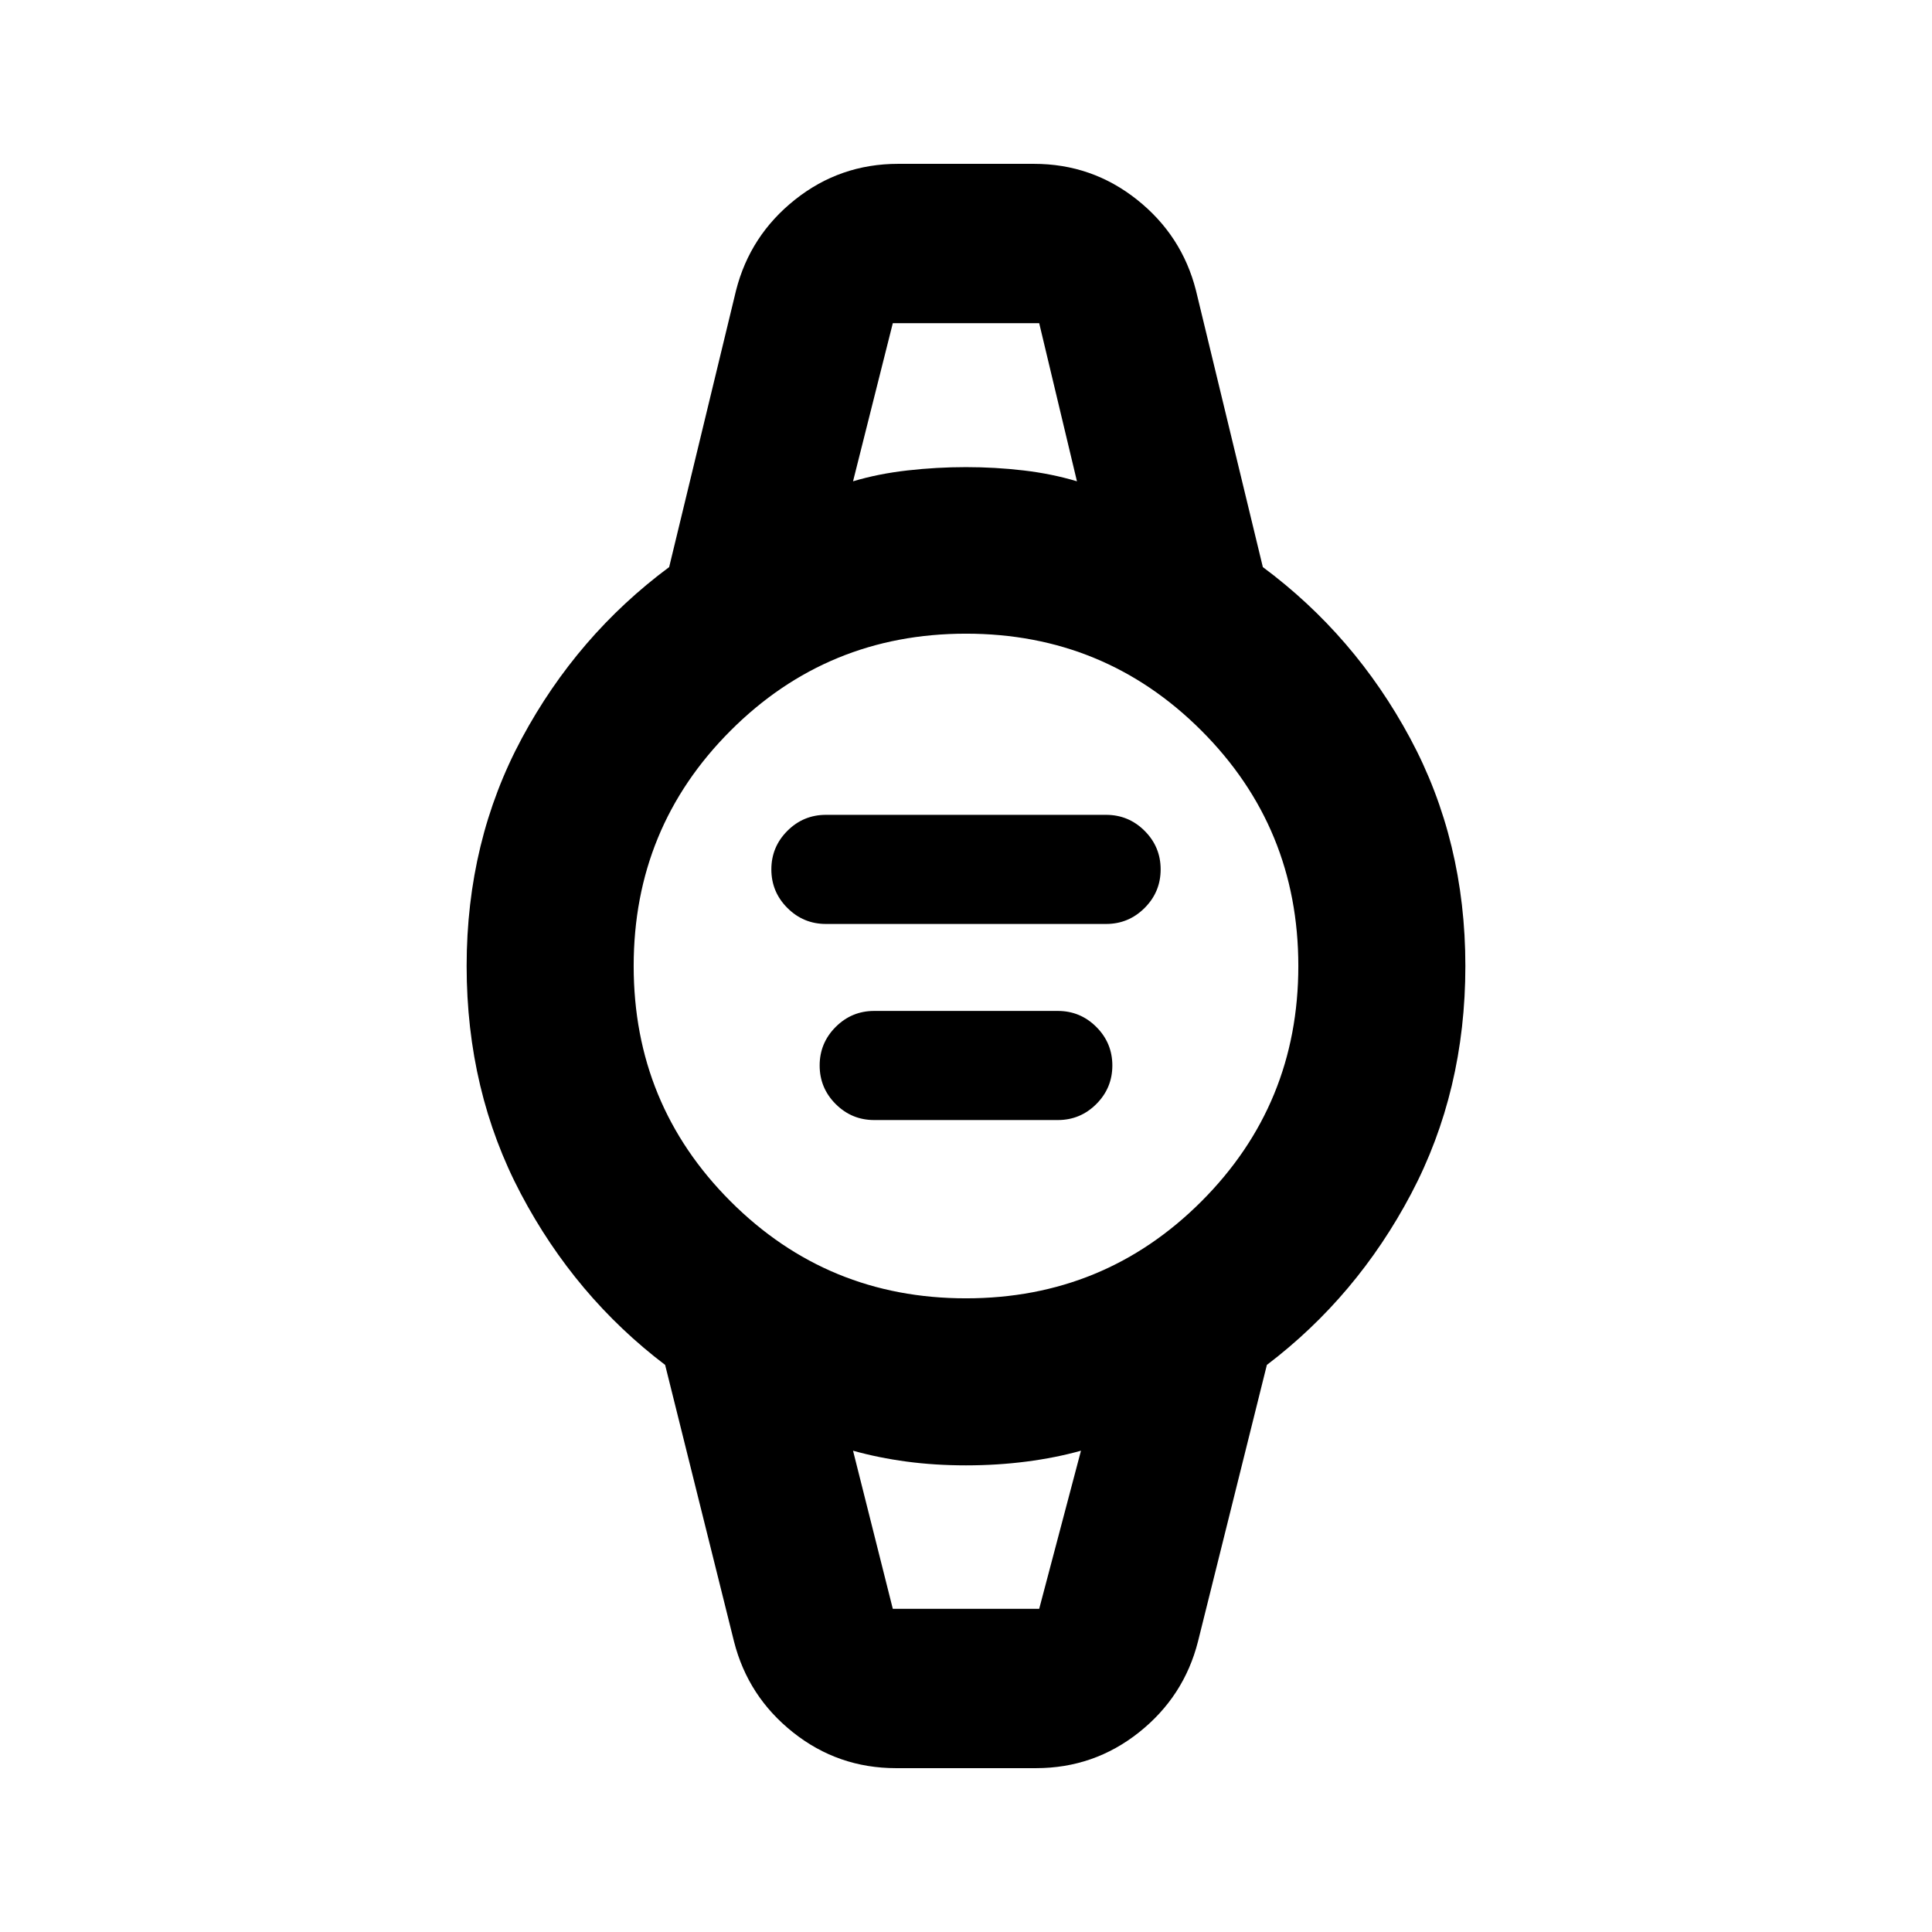 <svg xmlns="http://www.w3.org/2000/svg" height="20" viewBox="0 -960 960 960" width="20"><path d="M410.391-500.891q-11.195 0-19.152-7.957-7.956-7.956-7.956-19.152 0-11.196 7.956-19.152 7.957-7.957 19.152-7.957h139.218q11.195 0 19.152 7.957 7.956 7.956 7.956 19.152 0 11.196-7.956 19.152-7.957 7.957-19.152 7.957H410.391Zm24 97.435q-11.195 0-19.152-7.957-7.956-7.957-7.956-19.152 0-11.196 7.956-19.152 7.957-7.957 19.152-7.957h91.218q11.195 0 19.152 7.957 7.956 7.956 7.956 19.152 0 11.195-7.956 19.152-7.957 7.957-19.152 7.957h-91.218Zm10.87 322.043q-28.826 0-51.196-17.772-22.369-17.771-29.326-45.119L330.5-281.782q-44.718-33.957-71.674-85.011Q231.869-417.848 231.869-480q0-62.152 27.457-113.207 27.456-51.054 73.174-85.011l33.239-137.478q6.957-27.348 29.326-45.119 22.37-17.772 51.196-17.772h67.478q28.826 0 51.196 17.772 22.369 17.771 29.326 45.119L627.5-678.218q45.718 33.957 73.174 85.011Q728.131-542.152 728.131-480q0 62.152-26.957 113.207-26.956 51.054-71.674 85.011l-34.239 137.478q-6.957 27.348-29.326 45.12-22.37 17.771-51.196 17.771h-69.478ZM480-314.87q68.804 0 116.967-48.163T645.13-480q0-68.804-48.163-116.967T480-645.13q-68.804 0-116.967 48.163T314.87-480q0 68.804 48.163 116.967T480-314.87Zm-56.13-405.978q12.565-3.761 27.087-5.402 14.521-1.641 29.043-1.641 14.522 0 28.543 1.641 14.022 1.641 26.587 5.402l-18.76-78.565h-72.74l-19.76 78.565Zm19.76 560.261h72.74l20.76-78.565q-12.565 3.522-27.087 5.402-14.521 1.881-30.043 1.881-15.522 0-29.543-1.881-14.022-1.88-26.587-5.402l19.76 78.565Zm-19.76-638.826h111.26-111.26Zm19.76 638.826h-19.76 113.26-93.5Z"/></svg>
